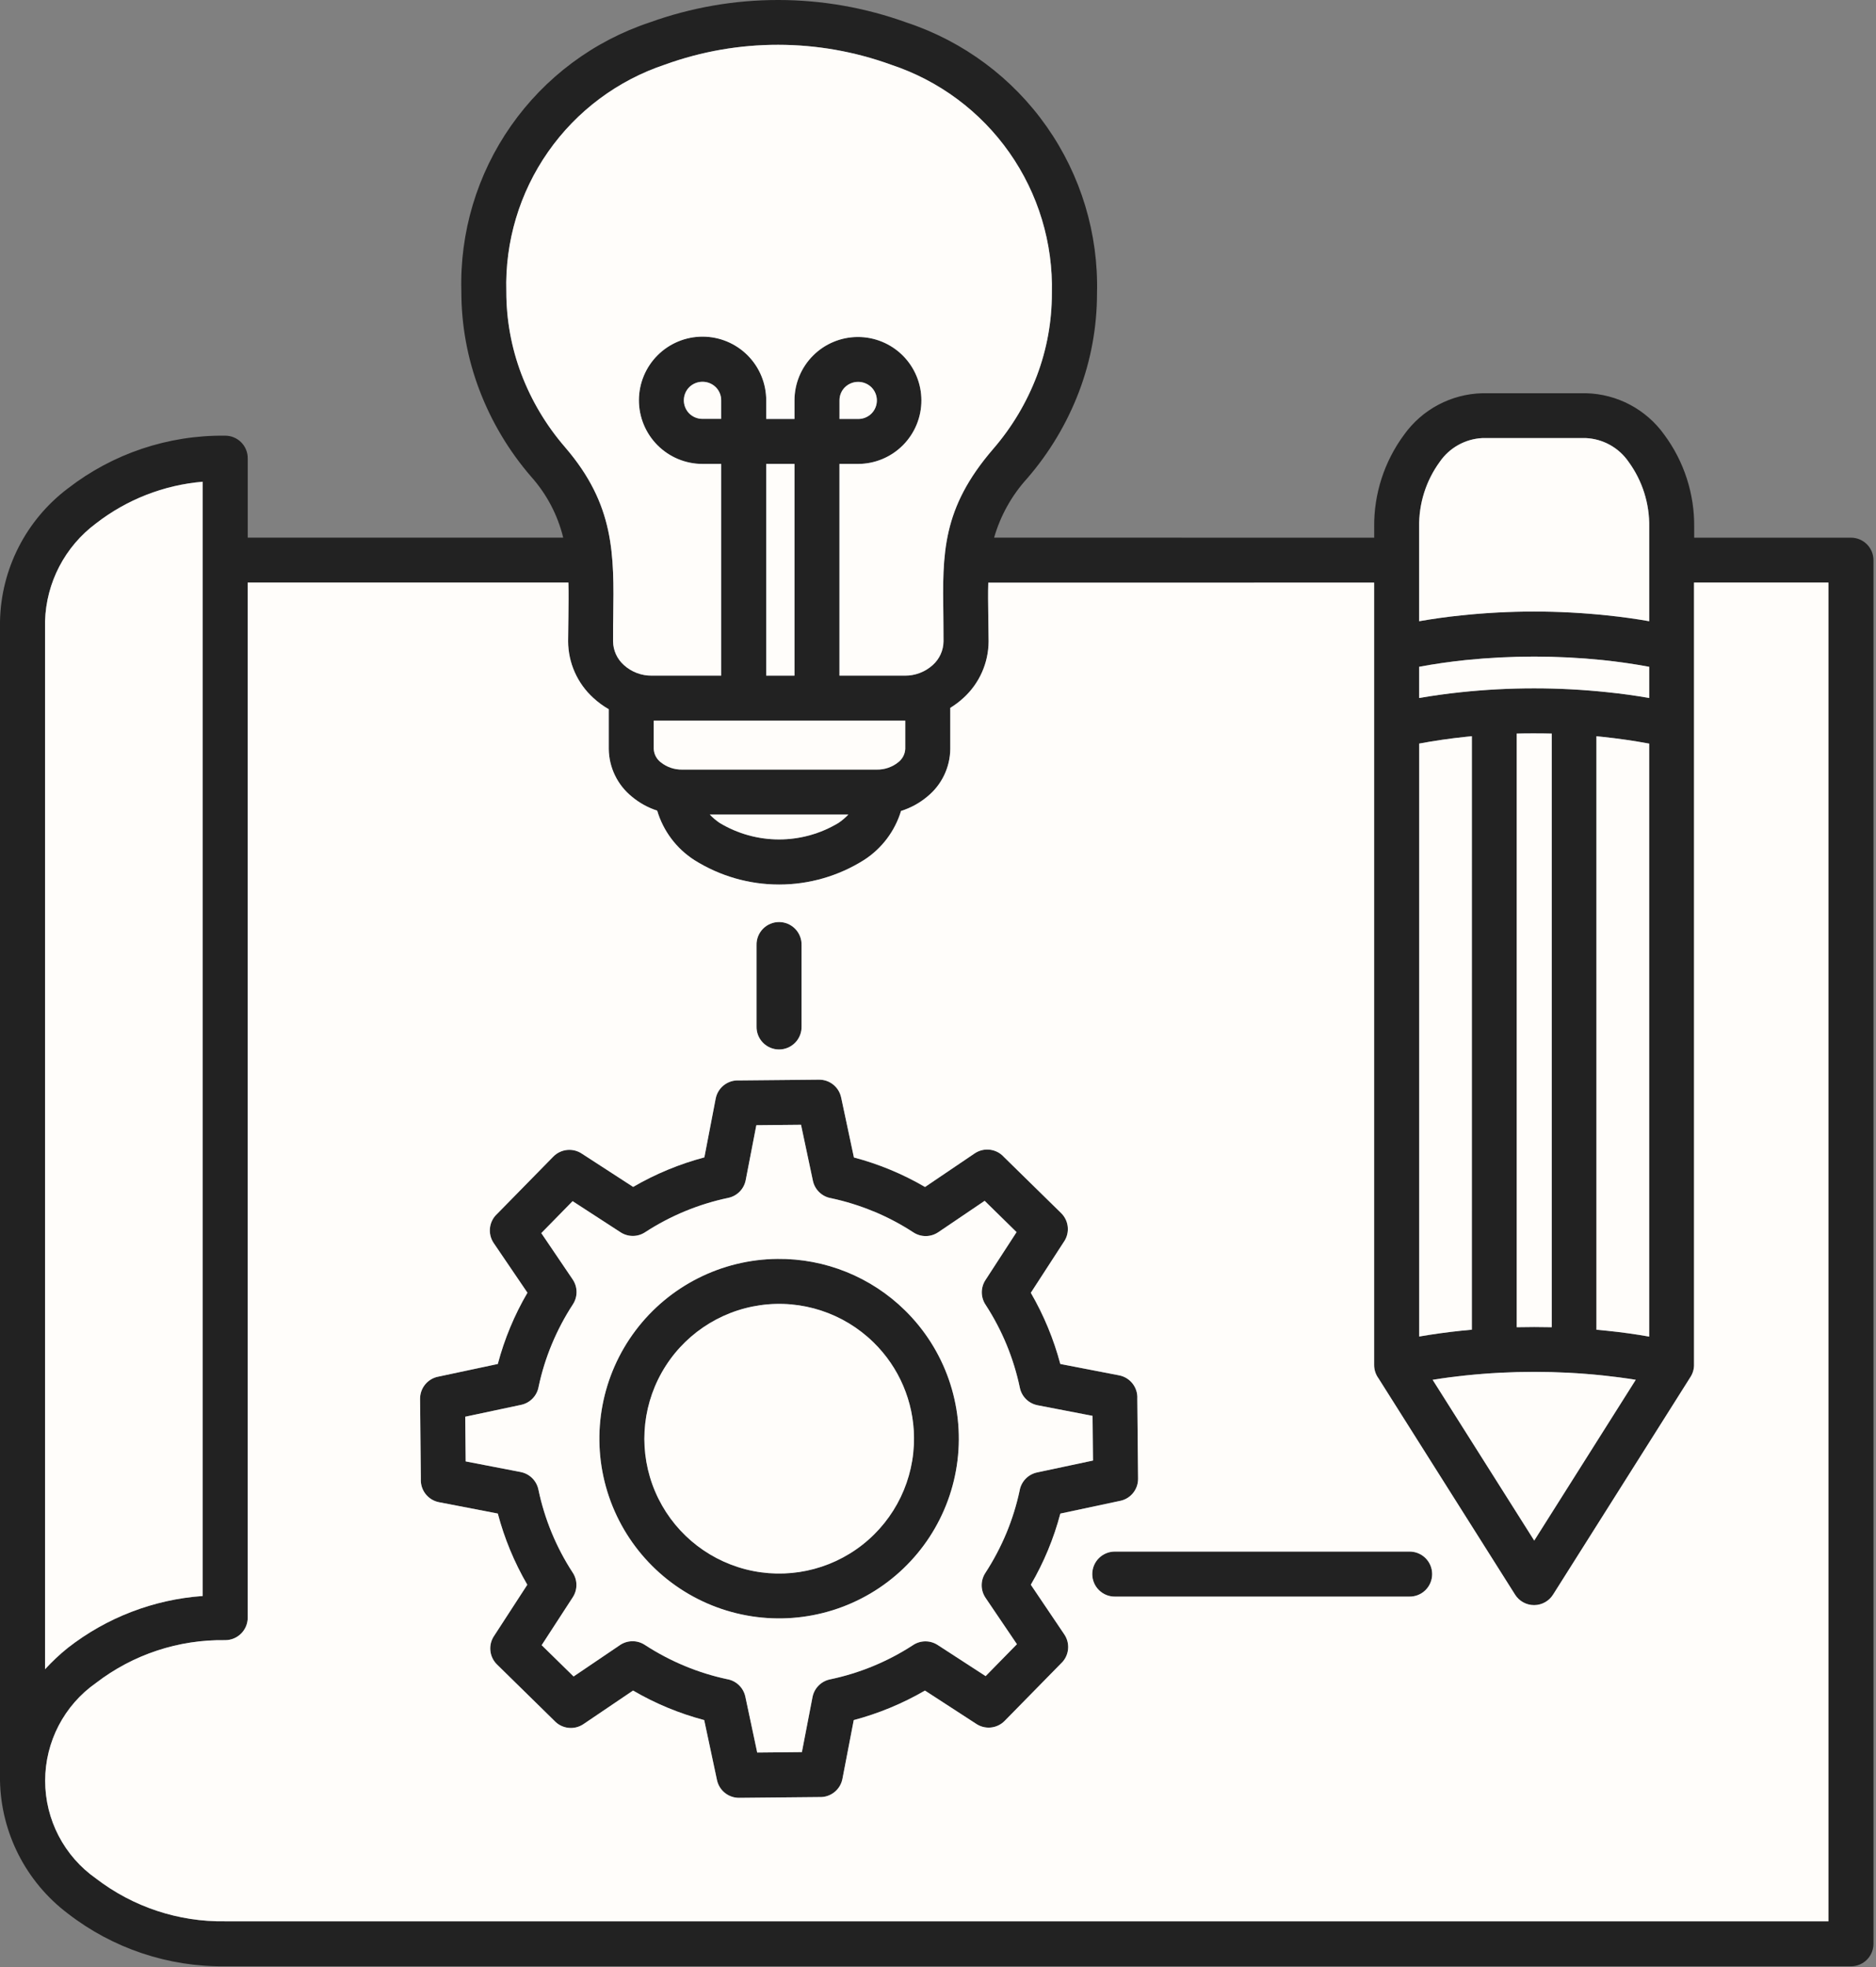 <svg width="640" height="671" viewBox="0 0 640 671" fill="none" xmlns="http://www.w3.org/2000/svg">
<rect x="0" y="0" width="640" height="671" fill="#808080" stroke="none"/>
<path fill-rule="evenodd" clip-rule="evenodd" d="M15.37 569.405C17.771 566.78 20.365 564.342 23.136 562.113C36.376 551.775 52.391 545.619 69.147 544.42V164.327C55.891 165.452 43.24 170.394 32.74 178.556C22.157 186.436 15.756 198.717 15.37 211.905L15.37 569.405ZM223.024 245.832V255.462C223.112 257.259 223.982 258.926 225.409 260.019C227.498 261.691 230.107 262.577 232.779 262.519H299.06C301.737 262.577 304.347 261.691 306.43 260.019C307.862 258.926 308.737 257.264 308.826 255.462V245.832H223.024ZM289.414 277.862H242.144C243.164 278.93 244.295 279.888 245.519 280.716C251.633 284.399 258.638 286.347 265.779 286.347C272.919 286.347 279.924 284.399 286.039 280.716C287.257 279.883 288.394 278.93 289.414 277.862ZM246.034 142.876V136.558C246.045 134.881 245.383 133.266 244.196 132.079C241.68 129.61 237.649 129.61 235.133 132.079C232.68 134.563 232.68 138.558 235.133 141.042C236.336 142.23 237.967 142.896 239.664 142.886L246.034 142.876ZM271.034 230.474V158.256H261.394V230.474H271.034ZM286.394 158.256H292.764H292.759C298.498 158.24 303.993 155.943 308.04 151.87C312.087 147.802 314.353 142.292 314.337 136.553C314.327 130.818 312.035 125.318 307.973 121.266C303.905 117.214 298.4 114.943 292.661 114.954C286.921 114.959 281.421 117.24 277.369 121.303C273.311 125.36 271.035 130.865 271.035 136.605V142.923H261.395V136.605C261.41 130.845 259.134 125.314 255.072 121.231C251.009 117.148 245.488 114.845 239.728 114.835C233.962 114.819 228.436 117.1 224.353 121.168C220.275 125.231 217.978 130.757 217.967 136.517C217.962 142.278 220.243 147.804 224.311 151.881C228.379 155.96 233.905 158.256 239.666 158.256H246.036V230.475H222.358C218.837 230.511 215.436 229.22 212.832 226.855C210.53 224.803 209.192 221.876 209.15 218.793C209.15 213.85 209.15 212.126 209.202 210.454C209.202 210.45 209.202 210.446 209.202 210.442C209.499 189.177 209.735 172.243 192.775 152.558V152.553C186.374 145.162 181.317 136.698 177.843 127.553C174.453 118.579 172.724 109.069 172.734 99.474C172.239 82.453 177.244 65.725 186.999 51.777C196.76 37.824 210.754 27.386 226.911 22.017C251.838 13.007 279.135 13.038 304.047 22.095C320.339 27.491 334.463 37.991 344.334 52.032C354.204 66.079 359.293 82.928 358.845 100.084C358.855 109.678 357.126 119.188 353.735 128.163C350.261 137.309 345.209 145.772 338.803 153.168C321.303 173.475 321.517 188.756 321.83 210.199C321.83 211.954 321.882 213.777 321.882 218.793C321.841 221.876 320.507 224.798 318.21 226.855C315.601 229.22 312.195 230.512 308.674 230.475H286.382V158.256L286.394 158.256ZM286.394 136.605V142.923H292.764H292.759C294.457 142.933 296.087 142.272 297.295 141.079C299.759 138.6 299.759 134.595 297.295 132.115C294.774 129.647 290.748 129.647 288.227 132.115C287.04 133.303 286.379 134.918 286.394 136.6L286.394 136.605ZM468.808 183.412V179.849H468.802C468.672 168.516 472.245 157.442 478.979 148.328C485.162 139.656 495.067 134.401 505.714 134.14H541.069C551.715 134.395 561.616 139.65 567.798 148.328C574.538 157.442 578.111 168.516 577.975 179.849V183.412H631.491C635.705 183.427 639.121 186.844 639.142 191.058V663.058C639.142 667.302 635.705 670.74 631.46 670.74H76.833C57.417 670.979 38.489 664.636 23.145 652.74C8.891 641.985 0.359 625.281 0 607.433V211.913C0.365 194.064 8.896 177.372 23.145 166.621C38.489 154.72 57.416 148.376 76.833 148.616C78.87 148.616 80.823 149.428 82.266 150.866C83.703 152.308 84.516 154.262 84.516 156.298V183.402H192.141C190.255 175.673 186.495 168.527 181.193 162.595C173.61 153.83 167.63 143.798 163.521 132.959C159.464 122.262 157.391 110.918 157.391 99.481C156.807 79.293 162.745 59.459 174.328 42.918C185.906 26.377 202.505 14.001 221.672 7.637C250.011 -2.572 281.032 -2.546 309.36 7.715C328.657 14.111 345.391 26.543 357.073 43.184C368.761 59.824 374.781 79.783 374.245 100.106C374.245 111.543 372.167 122.892 368.115 133.584C363.996 144.423 358.001 154.448 350.413 163.204C345.157 168.985 341.303 175.897 339.142 183.402L468.808 183.412ZM488.766 470.705L523.406 525.517L558.037 470.673C554.37 470.079 550.6 469.584 546.735 469.178C531.224 467.558 515.584 467.558 500.073 469.178C496.204 469.579 492.438 470.079 488.777 470.673L488.766 470.705ZM577.917 465.08V198.72H623.761V655.387H76.828C60.916 655.637 45.39 650.501 32.77 640.803C21.885 633.178 15.406 620.724 15.406 607.439C15.406 594.147 21.886 581.693 32.77 574.069C45.39 564.371 60.916 559.236 76.828 559.485C81.067 559.485 84.505 556.048 84.51 551.808V198.728H193.917C194.005 202.463 193.953 206.249 193.917 210.254C193.864 214.03 193.812 217.921 193.812 218.775C193.854 226.124 196.969 233.119 202.406 238.062C204.015 239.546 205.781 240.843 207.682 241.931V255.473C207.75 261.79 210.63 267.749 215.536 271.727C218.088 273.873 221.031 275.498 224.203 276.524C226.276 283.488 230.781 289.477 236.896 293.399C245.552 298.842 255.573 301.732 265.797 301.732C276.021 301.732 286.042 298.842 294.698 293.399C300.792 289.498 305.292 283.55 307.391 276.628C310.672 275.608 313.719 273.941 316.349 271.727C321.25 267.748 324.125 261.79 324.188 255.473V241.467C325.787 240.488 327.287 239.353 328.672 238.087C334.11 233.144 337.224 226.15 337.266 218.8C337.266 217.769 337.214 213.811 337.151 210.03C337.099 206.05 337.037 202.316 337.151 198.754L468.787 198.748V465.588C468.777 467.239 469.303 468.849 470.282 470.182L516.866 543.953C518.278 546.198 520.752 547.552 523.408 547.531C526.059 547.515 528.512 546.119 529.892 543.854L576.736 469.671C577.564 468.364 577.976 466.838 577.919 465.291L577.917 465.08ZM484.146 211.907C488.808 211.099 493.594 210.412 498.485 209.922C515.032 208.177 531.72 208.177 548.266 209.922C553.167 210.422 557.959 211.084 562.63 211.907V191.745V191.068V190.396V179.823C562.781 171.849 560.323 164.047 555.635 157.599C552.318 152.745 546.922 149.724 541.052 149.438H505.697C499.837 149.735 494.457 152.745 491.145 157.584C486.457 164.032 483.999 171.834 484.145 179.808V211.912L484.146 211.907ZM484.146 238.1C488.808 237.293 493.584 236.631 498.485 236.116C515.032 234.371 531.72 234.371 548.266 236.116C553.167 236.616 557.959 237.277 562.63 238.1V227.459C557.547 226.511 552.224 225.735 546.704 225.157C531.193 223.584 515.558 223.584 500.048 225.157C494.542 225.73 489.23 226.506 484.152 227.449V238.095L484.146 238.1ZM544.625 251.142L544.63 453.595L548.26 453.944C553.162 454.444 557.953 455.105 562.624 455.939V253.659C557.541 252.711 552.218 251.94 546.698 251.356L544.63 251.148L544.625 251.142ZM517.432 250.241V452.734C519.395 452.687 521.385 452.666 523.406 452.666C525.427 452.666 527.416 452.687 529.38 452.734V250.241C527.416 250.188 525.421 250.168 523.406 250.168C521.39 250.168 519.411 250.168 517.432 250.241ZM502.125 453.574L502.13 251.134L500.062 251.342C494.557 251.915 489.245 252.691 484.166 253.644V455.911C488.828 455.104 493.604 454.442 498.505 453.927L502.135 453.578L502.125 453.574ZM298.005 457.912C287.791 447.907 273.505 443.219 259.349 445.23C245.193 447.246 232.776 455.725 225.756 468.178C218.735 480.637 217.901 495.647 223.506 508.798C229.115 521.954 240.516 531.751 254.366 535.314C268.215 538.877 282.928 535.793 294.183 526.976C305.438 518.158 311.954 504.612 311.814 490.314C311.709 478.106 306.741 466.445 298.007 457.913L298.005 457.912ZM265.198 429.434C246.136 429.621 228.245 438.658 216.786 453.892C205.333 469.127 201.609 488.824 206.719 507.19C211.833 525.554 225.192 540.496 242.869 547.622C260.552 554.747 280.541 553.241 296.957 543.554C313.373 533.867 324.348 517.095 326.655 498.174C328.962 479.253 322.342 460.335 308.733 446.981C297.134 435.574 281.469 429.262 265.198 429.434ZM297.948 413.21C293.297 411.283 288.479 409.783 283.557 408.731C280.448 408.215 277.968 405.845 277.317 402.757L273.27 383.674L258.025 383.825L254.4 402.554C253.817 405.596 251.457 407.992 248.426 408.617C238.374 410.731 228.795 414.679 220.181 420.273C217.629 422.007 214.29 422.039 211.707 420.356L195.347 409.737L184.664 420.633L195.388 436.461H195.383C197.102 439.007 197.133 442.335 195.456 444.914C192.633 449.242 190.217 453.815 188.237 458.586C186.305 463.237 184.805 468.049 183.758 472.976C183.237 476.086 180.867 478.56 177.784 479.216L158.716 483.268L158.867 498.513L177.617 502.128L177.611 502.133C180.653 502.716 183.044 505.07 183.674 508.107C185.773 518.159 189.721 527.738 195.32 536.352C197.054 538.905 197.09 542.248 195.413 544.837L184.788 561.197L195.684 571.874L211.512 561.16L211.507 561.155C214.059 559.441 217.382 559.41 219.96 561.082C224.288 563.905 228.866 566.322 233.643 568.301C238.289 570.233 243.101 571.733 248.023 572.785C251.132 573.301 253.611 575.671 254.273 578.754L258.325 597.822L273.57 597.671L277.185 578.922V578.927C277.768 575.885 280.127 573.495 283.159 572.864C293.216 570.766 302.795 566.818 311.409 561.219C313.956 559.484 317.3 559.448 319.889 561.13L336.249 571.75L346.926 560.864L336.212 545.036V545.031C334.493 542.484 334.467 539.156 336.139 536.578C338.957 532.25 341.374 527.672 343.358 522.901C345.285 518.25 346.785 513.432 347.837 508.51C348.358 505.401 350.728 502.927 353.811 502.27L372.879 498.218L372.728 482.973L353.979 479.358L353.984 479.353C350.942 478.77 348.547 476.416 347.921 473.379C345.817 463.327 341.869 453.749 336.27 445.134C334.536 442.582 334.505 439.243 336.182 436.66L346.802 420.3L335.916 409.623L320.088 420.336H320.083C317.536 422.055 314.208 422.081 311.635 420.409C307.307 417.586 302.729 415.17 297.952 413.191L297.948 413.21ZM291.312 394.814L286.958 374.36H286.953C286.203 370.803 283.052 368.267 279.416 368.298L252.119 368.558H252.114C248.281 368.345 244.874 371.001 244.15 374.772L240.296 394.803C231.786 397.063 223.613 400.448 215.999 404.875L198.603 393.594C195.535 391.48 191.395 391.87 188.78 394.521L169.635 414.037H169.64C166.801 416.6 166.286 420.855 168.421 424.022L179.937 440.97C175.484 448.579 172.082 456.756 169.827 465.276L149.374 469.631V469.625C145.817 470.386 143.285 473.542 143.311 477.177L143.572 504.475C143.358 508.313 146.014 511.714 149.791 512.433L169.821 516.293H169.826C170.941 520.517 172.337 524.657 174.004 528.688C175.696 532.782 177.665 536.756 179.889 540.584L168.613 557.954V557.948C166.498 561.016 166.889 565.157 169.54 567.771L189.056 586.917L189.061 586.911C191.619 589.745 195.874 590.266 199.041 588.13L215.967 576.677C223.566 581.115 231.733 584.5 240.243 586.75L244.597 607.203C245.353 610.756 248.509 613.292 252.144 613.266L279.442 613.005V613C283.28 613.214 286.681 610.558 287.4 606.781L291.259 586.751H291.265C299.77 584.49 307.937 581.105 315.551 576.683L332.921 587.959C335.983 590.079 340.129 589.683 342.738 587.027L361.884 567.511V567.506C364.712 564.948 365.232 560.698 363.097 557.532L351.665 540.584C356.102 532.985 359.493 524.818 361.738 516.308L382.191 511.953V511.959C385.748 511.203 388.285 508.052 388.254 504.417L387.993 477.12V477.115C388.207 473.276 385.551 469.875 381.774 469.151L361.728 465.276C359.462 456.771 356.082 448.604 351.665 440.995L362.931 423.625H362.936C365.061 420.563 364.67 416.417 362.009 413.808L342.482 394.662C339.925 391.824 335.67 391.308 332.508 393.444L315.582 404.897V404.902C307.983 400.464 299.816 397.074 291.306 394.829L291.312 394.814ZM258.099 322.45V350.075C258.031 352.153 258.812 354.169 260.26 355.658C261.708 357.153 263.698 357.997 265.776 357.997C267.854 357.997 269.844 357.153 271.292 355.658C272.739 354.169 273.521 352.153 273.458 350.075V322.444C273.521 320.366 272.739 318.351 271.292 316.861C269.844 315.366 267.854 314.522 265.776 314.522C263.698 314.522 261.708 315.366 260.26 316.861C258.812 318.351 258.031 320.366 258.099 322.444V322.45ZM480.659 529.276L380.555 529.271C378.477 529.209 376.461 529.985 374.966 531.433C373.472 532.88 372.628 534.87 372.628 536.948C372.628 539.032 373.472 541.021 374.966 542.469C376.461 543.917 378.477 544.693 380.555 544.63H480.659C482.737 544.693 484.753 543.917 486.247 542.469C487.737 541.021 488.581 539.032 488.581 536.948C488.581 534.87 487.737 532.88 486.247 531.433C484.753 529.985 482.737 529.209 480.659 529.271V529.276Z" fill="#222222"/>
<path d="M286.394 158.256H292.759C298.498 158.24 303.993 155.943 308.04 151.87C312.087 147.802 314.353 142.292 314.337 136.553C314.327 130.818 312.035 125.318 307.973 121.266C303.905 117.214 298.4 114.943 292.661 114.954C286.921 114.959 281.421 117.24 277.369 121.303C273.311 125.36 271.035 130.865 271.035 136.605V142.923H261.395V136.605C261.41 130.845 259.134 125.314 255.072 121.231C251.009 117.148 245.488 114.845 239.728 114.835C233.962 114.819 228.436 117.1 224.353 121.168C220.275 125.231 217.978 130.757 217.967 136.517C217.962 142.278 220.243 147.804 224.311 151.881C228.379 155.96 233.905 158.256 239.666 158.256H246.036V230.475H222.358C218.837 230.511 215.436 229.22 212.832 226.855C210.53 224.803 209.192 221.876 209.15 218.793C209.15 213.85 209.15 212.126 209.202 210.454L209.202 210.442C209.499 189.177 209.735 172.243 192.775 152.558V152.553C186.374 145.162 181.317 136.698 177.843 127.553C174.453 118.579 172.724 109.069 172.734 99.474C172.239 82.453 177.244 65.725 186.999 51.777C196.76 37.824 210.754 27.386 226.911 22.017C251.838 13.007 279.135 13.038 304.047 22.095C320.339 27.491 334.463 37.991 344.334 52.032C354.204 66.079 359.293 82.928 358.845 100.084C358.855 109.678 357.126 119.188 353.735 128.163C350.261 137.309 345.209 145.772 338.803 153.168C321.303 173.475 321.517 188.756 321.83 210.199C321.83 211.954 321.882 213.777 321.882 218.793C321.841 221.876 320.507 224.798 318.21 226.855C315.601 229.22 312.195 230.512 308.674 230.475H286.382V158.256L286.394 158.256Z" fill="#FFFDFA"/>
<path d="M271.034 230.474V158.256H261.394V230.474H271.034Z" fill="#FFFDFA"/>
<path d="M223.024 245.832V255.462C223.112 257.259 223.982 258.926 225.409 260.019C227.498 261.691 230.107 262.577 232.779 262.519H299.06C301.737 262.577 304.347 261.691 306.43 260.019C307.862 258.926 308.737 257.264 308.826 255.462V245.832H223.024Z" fill="#FFFDFA"/>
<path d="M289.414 277.862H242.144C243.164 278.93 244.295 279.888 245.519 280.716C251.633 284.399 258.638 286.347 265.779 286.347C272.919 286.347 279.924 284.399 286.039 280.716C287.257 279.883 288.394 278.93 289.414 277.862Z" fill="#FFFDFA"/>
<path fill-rule="evenodd" clip-rule="evenodd" d="M577.917 465.08V198.72H623.761V655.387H76.828C60.916 655.637 45.39 650.501 32.77 640.803C21.885 633.178 15.406 620.724 15.406 607.439C15.406 594.147 21.886 581.693 32.77 574.069C45.39 564.371 60.916 559.236 76.828 559.485C81.067 559.485 84.505 556.048 84.51 551.808V198.728H193.917C194.005 202.463 193.953 206.249 193.917 210.254C193.864 214.03 193.812 217.921 193.812 218.775C193.854 226.124 196.969 233.119 202.406 238.062C204.015 239.546 205.781 240.843 207.682 241.931V255.473C207.75 261.79 210.63 267.749 215.536 271.727C218.088 273.873 221.031 275.498 224.203 276.524C226.276 283.488 230.781 289.477 236.896 293.399C245.552 298.842 255.573 301.732 265.797 301.732C276.021 301.732 286.042 298.842 294.698 293.399C300.792 289.498 305.292 283.55 307.391 276.628C310.672 275.608 313.719 273.941 316.349 271.727C321.25 267.748 324.125 261.79 324.188 255.473V241.467C325.787 240.488 327.287 239.353 328.672 238.087C334.11 233.144 337.224 226.15 337.266 218.8C337.266 217.769 337.214 213.811 337.151 210.03C337.099 206.05 337.037 202.316 337.151 198.754L468.787 198.748V465.588C468.777 467.239 469.303 468.849 470.282 470.182L516.866 543.953C518.278 546.198 520.752 547.552 523.408 547.531C526.059 547.515 528.512 546.119 529.892 543.854L576.736 469.671C577.564 468.364 577.976 466.838 577.919 465.291L577.917 465.08ZM286.958 374.36L291.312 394.814L291.306 394.829C299.816 397.074 307.983 400.464 315.582 404.902V404.897L332.508 393.444C335.67 391.308 339.925 391.824 342.482 394.662L362.009 413.808C364.67 416.417 365.061 420.563 362.936 423.625H362.931L351.665 440.995C356.082 448.604 359.462 456.771 361.728 465.276L381.774 469.151C385.551 469.875 388.207 473.276 387.993 477.115V477.12L388.254 504.417C388.285 508.052 385.748 511.203 382.191 511.959V511.953L361.738 516.308C359.493 524.818 356.102 532.985 351.665 540.584L363.097 557.532C365.232 560.698 364.712 564.948 361.884 567.506V567.511L342.738 587.027C340.129 589.683 335.983 590.079 332.921 587.959L315.551 576.683C307.937 581.105 299.77 584.49 291.265 586.751H291.259L287.4 606.781C286.681 610.558 283.28 613.214 279.442 613V613.005L252.144 613.266C248.509 613.292 245.353 610.756 244.597 607.203L240.243 586.75C231.733 584.5 223.566 581.115 215.967 576.677L199.041 588.13C195.874 590.266 191.619 589.745 189.061 586.911L189.056 586.917L169.54 567.771C166.889 565.157 166.498 561.016 168.613 557.948V557.954L179.889 540.584C177.665 536.756 175.696 532.782 174.004 528.688C172.337 524.657 170.941 520.517 169.826 516.293H169.821L149.791 512.433C146.014 511.714 143.358 508.313 143.572 504.475L143.311 477.177C143.285 473.542 145.817 470.386 149.374 469.625V469.631L169.827 465.276C172.082 456.756 175.484 448.579 179.937 440.97L168.421 424.022C166.286 420.855 166.801 416.6 169.64 414.037H169.635L188.78 394.521C191.395 391.87 195.535 391.48 198.603 393.594L215.999 404.875C223.613 400.448 231.786 397.063 240.296 394.803L244.15 374.772C244.874 371.001 248.281 368.345 252.114 368.558H252.119L279.416 368.298C283.052 368.267 286.203 370.803 286.953 374.36H286.958ZM258.099 350.075V322.45V322.444C258.031 320.366 258.812 318.351 260.26 316.861C261.708 315.366 263.698 314.522 265.776 314.522C267.854 314.522 269.844 315.366 271.292 316.861C272.739 318.351 273.521 320.366 273.458 322.444V350.075C273.521 352.153 272.739 354.169 271.292 355.658C269.844 357.153 267.854 357.997 265.776 357.997C263.698 357.997 261.708 357.153 260.26 355.658C258.812 354.169 258.031 352.153 258.099 350.075ZM380.555 529.271L480.659 529.276V529.271C482.737 529.209 484.753 529.985 486.247 531.433C487.737 532.88 488.581 534.87 488.581 536.948C488.581 539.032 487.737 541.021 486.247 542.469C484.753 543.917 482.737 544.693 480.659 544.63H380.555C378.477 544.693 376.461 543.917 374.966 542.469C373.472 541.021 372.628 539.032 372.628 536.948C372.628 534.87 373.472 532.88 374.966 531.433C376.461 529.985 378.477 529.209 380.555 529.271Z" fill="#FFFDFA"/>
<path fill-rule="evenodd" clip-rule="evenodd" d="M297.948 413.21C293.297 411.283 288.479 409.783 283.557 408.731C280.448 408.215 277.968 405.845 277.317 402.757L273.27 383.674L258.025 383.825L254.4 402.554C253.817 405.596 251.457 407.992 248.426 408.617C238.374 410.731 228.795 414.679 220.181 420.273C217.629 422.007 214.29 422.039 211.707 420.356L195.347 409.737L184.664 420.633L195.388 436.461H195.383C197.102 439.007 197.133 442.335 195.456 444.914C192.633 449.242 190.217 453.815 188.237 458.586C186.305 463.237 184.805 468.049 183.758 472.976C183.237 476.086 180.867 478.56 177.784 479.216L158.716 483.268L158.867 498.513L177.617 502.128L177.611 502.133C180.653 502.716 183.044 505.07 183.674 508.107C185.773 518.159 189.721 527.738 195.32 536.352C197.054 538.905 197.09 542.248 195.413 544.837L184.788 561.197L195.684 571.874L211.512 561.16L211.507 561.155C214.059 559.441 217.382 559.41 219.96 561.082C224.288 563.905 228.866 566.322 233.643 568.301C238.289 570.233 243.101 571.733 248.023 572.785C251.132 573.301 253.611 575.671 254.273 578.754L258.325 597.822L273.57 597.671L277.185 578.922V578.927C277.768 575.885 280.127 573.495 283.159 572.864C293.216 570.766 302.795 566.818 311.409 561.219C313.956 559.484 317.3 559.448 319.889 561.13L336.249 571.75L346.926 560.864L336.212 545.036V545.031C334.493 542.484 334.467 539.156 336.139 536.578C338.957 532.25 341.374 527.672 343.358 522.901C345.285 518.25 346.785 513.432 347.837 508.51C348.358 505.401 350.728 502.927 353.811 502.27L372.879 498.218L372.728 482.973L353.979 479.358L353.984 479.353C350.942 478.77 348.547 476.416 347.921 473.379C345.817 463.327 341.869 453.749 336.27 445.134C334.536 442.582 334.505 439.243 336.182 436.66L346.802 420.3L335.916 409.623L320.088 420.336H320.083C317.536 422.055 314.208 422.081 311.635 420.409C307.307 417.586 302.729 415.17 297.952 413.191L297.948 413.21ZM216.786 453.892C228.245 438.658 246.136 429.621 265.198 429.434C281.469 429.262 297.134 435.574 308.733 446.981C322.342 460.335 328.962 479.253 326.655 498.174C324.348 517.095 313.373 533.867 296.957 543.554C280.541 553.241 260.552 554.747 242.869 547.622C225.192 540.496 211.833 525.554 206.719 507.19C201.609 488.824 205.333 469.127 216.786 453.892Z" fill="#FFFDFA"/>
<path d="M298.005 457.912C287.791 447.907 273.505 443.219 259.349 445.23C245.193 447.246 232.776 455.725 225.756 468.178C218.735 480.637 217.901 495.647 223.506 508.798C229.115 521.954 240.516 531.751 254.366 535.314C268.215 538.877 282.928 535.793 294.183 526.976C305.438 518.158 311.954 504.612 311.814 490.314C311.709 478.106 306.741 466.445 298.007 457.913L298.005 457.912Z" fill="#FFFDFA"/>
<path d="M484.146 211.907C488.808 211.099 493.594 210.412 498.485 209.922C515.032 208.177 531.72 208.177 548.266 209.922C553.167 210.422 557.959 211.084 562.63 211.907V191.745V191.068V190.396V179.823C562.781 171.849 560.323 164.047 555.635 157.599C552.318 152.745 546.922 149.724 541.052 149.438H505.697C499.837 149.735 494.457 152.745 491.145 157.584C486.457 164.032 483.999 171.834 484.145 179.808V211.912L484.146 211.907Z" fill="#FFFDFA"/>
<path d="M502.125 453.574L502.13 251.134L500.062 251.342C494.557 251.915 489.245 252.691 484.166 253.644V455.911C488.828 455.104 493.604 454.442 498.505 453.927L502.135 453.578L502.125 453.574Z" fill="#FFFDFA"/>
<path d="M517.432 250.241V452.734C519.395 452.687 521.385 452.666 523.406 452.666C525.427 452.666 527.416 452.687 529.38 452.734V250.241C527.416 250.188 525.421 250.168 523.406 250.168C521.39 250.168 519.411 250.168 517.432 250.241Z" fill="#FFFDFA"/>
<path d="M544.625 251.142L544.63 453.595L548.26 453.944C553.162 454.444 557.953 455.105 562.624 455.939V253.659C557.541 252.711 552.218 251.94 546.698 251.356L544.63 251.148L544.625 251.142Z" fill="#FFFDFA"/>
<path d="M15.37 569.405C17.771 566.78 20.365 564.342 23.136 562.113C36.376 551.775 52.391 545.619 69.147 544.42V164.327C55.891 165.452 43.24 170.394 32.74 178.556C22.157 186.436 15.756 198.717 15.37 211.905L15.37 569.405Z" fill="#FFFDFA"/>
<path d="M246.034 142.876V136.558C246.045 134.881 245.383 133.266 244.196 132.079C241.68 129.61 237.649 129.61 235.133 132.079C232.68 134.563 232.68 138.558 235.133 141.042C236.336 142.23 237.967 142.896 239.664 142.886L246.034 142.876Z" fill="#FFFDFA"/>
<path d="M286.394 136.605V142.923H292.759C294.457 142.933 296.087 142.272 297.295 141.079C299.759 138.6 299.759 134.595 297.295 132.115C294.774 129.647 290.748 129.647 288.227 132.115C287.04 133.303 286.379 134.918 286.394 136.6L286.394 136.605Z" fill="#FFFDFA"/>
<path d="M488.766 470.705L523.406 525.517L558.037 470.673C554.37 470.079 550.6 469.584 546.735 469.178C531.224 467.558 515.584 467.558 500.073 469.178C496.204 469.579 492.438 470.079 488.777 470.673L488.766 470.705Z" fill="#FFFDFA"/>
<path d="M484.146 238.1C488.808 237.293 493.584 236.631 498.485 236.116C515.032 234.371 531.72 234.371 548.266 236.116C553.167 236.616 557.959 237.277 562.63 238.1V227.459C557.547 226.511 552.224 225.735 546.704 225.157C531.193 223.584 515.558 223.584 500.048 225.157C494.542 225.73 489.23 226.506 484.152 227.449V238.095L484.146 238.1Z" fill="#FFFDFA"/>
</svg>
